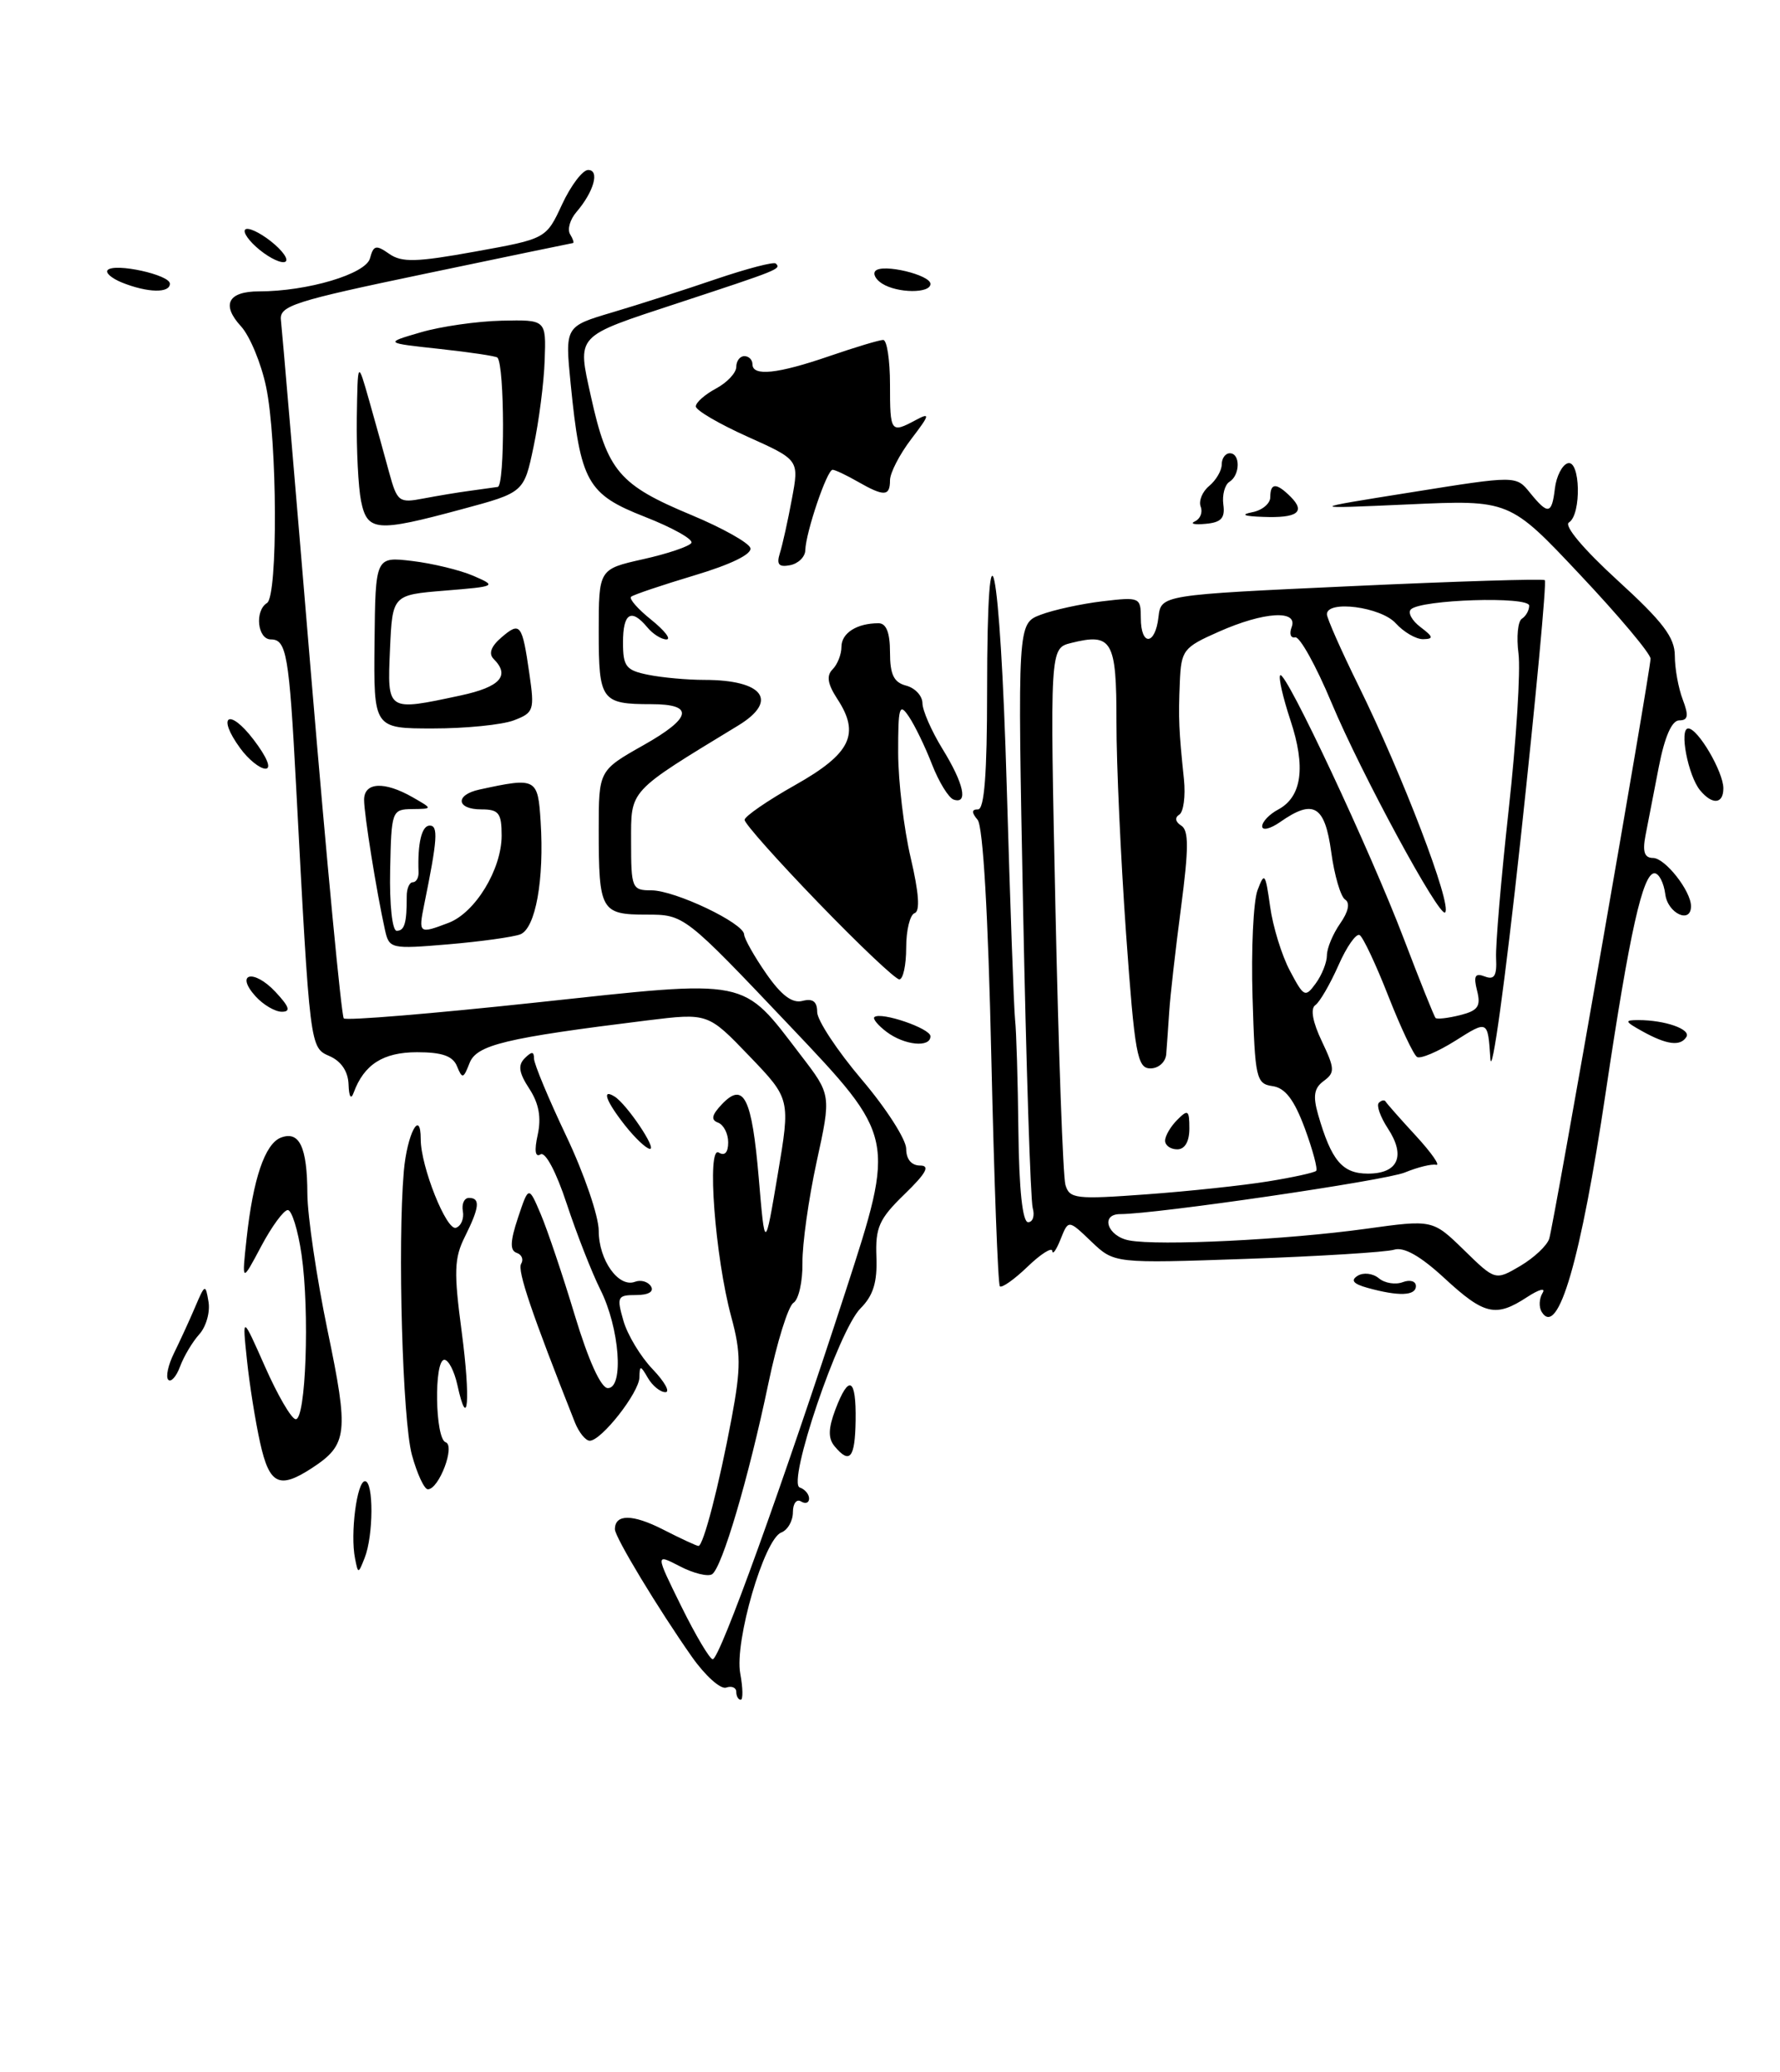 <?xml version="1.0" encoding="UTF-8" standalone="no"?>
<!DOCTYPE svg PUBLIC "-//W3C//DTD SVG 1.1//EN" "http://www.w3.org/Graphics/SVG/1.1/DTD/svg11.dtd" >
<svg xmlns="http://www.w3.org/2000/svg" xmlns:xlink="http://www.w3.org/1999/xlink" version="1.1" viewBox="0 0 220 256">
 <g >
 <path fill="currentColor"
d=" M 91.00 209.03 C 91.00 208.50 90.44 208.26 89.75 208.50 C 89.06 208.74 87.16 207.03 85.53 204.72 C 81.38 198.82 76.00 189.92 76.00 188.94 C 76.00 187.04 78.18 187.05 81.93 188.96 C 84.12 190.08 86.10 191.00 86.33 191.00 C 86.93 191.00 88.87 183.53 90.43 175.19 C 91.59 168.97 91.58 167.12 90.38 162.69 C 88.38 155.32 87.33 141.47 88.84 142.40 C 89.57 142.85 90.00 142.39 90.00 141.14 C 90.00 140.06 89.44 138.96 88.75 138.70 C 87.83 138.36 87.97 137.75 89.24 136.41 C 91.93 133.60 92.93 135.61 93.78 145.56 C 94.54 154.50 94.54 154.50 96.12 145.13 C 97.70 135.77 97.70 135.77 92.60 130.46 C 87.50 125.15 87.50 125.15 80.00 126.07 C 62.43 128.24 58.90 129.09 58.03 131.35 C 57.28 133.28 57.13 133.32 56.49 131.75 C 55.98 130.47 54.65 130.00 51.55 130.00 C 47.36 130.00 44.99 131.51 43.71 135.00 C 43.38 135.91 43.13 135.51 43.08 133.99 C 43.03 132.39 42.18 131.12 40.75 130.49 C 38.29 129.41 38.32 129.66 36.59 97.00 C 35.74 80.88 35.41 79.00 33.48 79.00 C 31.82 79.00 31.45 75.46 33.00 74.50 C 34.36 73.66 34.28 54.42 32.89 47.80 C 32.28 44.88 30.88 41.52 29.79 40.32 C 27.33 37.65 28.18 36.00 32.01 36.00 C 38.00 36.00 45.23 33.85 45.73 31.91 C 46.16 30.30 46.48 30.22 48.10 31.36 C 49.66 32.45 51.45 32.40 58.74 31.08 C 67.50 29.50 67.50 29.50 69.47 25.25 C 70.56 22.91 72.01 21.00 72.69 21.00 C 74.15 21.00 73.40 23.68 71.25 26.19 C 70.45 27.11 70.10 28.35 70.46 28.94 C 70.82 29.52 70.98 30.02 70.81 30.03 C 70.64 30.05 62.40 31.76 52.50 33.83 C 36.31 37.21 34.52 37.78 34.72 39.54 C 34.85 40.62 36.53 60.35 38.45 83.40 C 40.38 106.44 42.20 125.53 42.49 125.82 C 42.78 126.12 53.48 125.23 66.26 123.86 C 92.93 120.99 91.59 120.73 98.99 130.39 C 102.74 135.27 102.74 135.27 100.93 143.55 C 99.94 148.11 99.15 153.73 99.18 156.03 C 99.21 158.34 98.71 160.56 98.07 160.96 C 97.42 161.36 96.02 165.86 94.96 170.96 C 92.52 182.62 89.23 193.74 88.00 194.50 C 87.48 194.82 85.69 194.38 84.02 193.51 C 80.99 191.94 80.99 191.94 84.21 198.47 C 85.98 202.06 87.73 205.00 88.09 205.00 C 88.96 205.00 96.70 183.54 104.52 159.51 C 110.69 140.52 110.69 140.52 97.63 126.76 C 84.57 113.00 84.57 113.00 79.89 113.00 C 74.27 113.00 74.00 112.51 74.00 102.51 C 74.00 95.19 74.00 95.19 79.54 92.06 C 85.52 88.69 85.85 87.00 80.52 87.00 C 74.32 87.00 74.00 86.55 74.00 78.05 C 74.00 70.32 74.00 70.32 79.48 69.09 C 82.50 68.42 85.18 67.51 85.45 67.08 C 85.72 66.65 83.14 65.20 79.72 63.86 C 72.57 61.06 71.74 59.57 70.53 47.41 C 69.83 40.33 69.83 40.33 75.66 38.60 C 78.87 37.65 84.64 35.80 88.47 34.49 C 92.31 33.19 95.65 32.31 95.89 32.56 C 96.56 33.23 96.34 33.32 83.75 37.46 C 70.99 41.66 71.34 41.28 73.04 49.00 C 75.08 58.22 76.51 59.91 85.50 63.65 C 89.26 65.22 92.52 67.04 92.74 67.70 C 92.98 68.45 90.37 69.73 85.82 71.09 C 81.79 72.30 78.28 73.48 78.00 73.73 C 77.72 73.98 78.85 75.26 80.50 76.58 C 82.15 77.91 82.99 78.99 82.37 79.00 C 81.75 79.00 80.68 78.33 80.00 77.50 C 78.01 75.11 77.00 75.74 77.00 79.38 C 77.00 82.35 77.37 82.82 80.12 83.37 C 81.84 83.72 84.96 84.00 87.04 84.00 C 94.35 84.00 96.27 86.57 91.25 89.63 C 77.55 97.97 78.00 97.49 78.00 104.01 C 78.00 109.74 78.11 110.00 80.51 110.00 C 83.42 110.00 91.93 114.05 91.97 115.45 C 91.99 115.97 93.21 118.14 94.68 120.26 C 96.56 122.97 97.91 123.99 99.18 123.66 C 100.46 123.33 101.00 123.74 101.00 125.04 C 101.00 126.05 103.47 129.80 106.50 133.37 C 109.53 136.93 112.00 140.79 112.00 141.93 C 112.00 143.22 112.65 144.00 113.72 144.00 C 114.99 144.00 114.48 144.94 111.80 147.54 C 108.65 150.59 108.18 151.65 108.32 155.30 C 108.44 158.41 107.93 160.07 106.36 161.64 C 103.64 164.36 97.24 183.25 98.85 183.78 C 99.48 183.99 100.00 184.61 100.00 185.14 C 100.00 185.68 99.55 185.84 99.00 185.50 C 98.45 185.16 98.00 185.76 98.00 186.83 C 98.00 187.91 97.35 189.04 96.56 189.34 C 94.45 190.15 90.76 202.81 91.49 206.75 C 91.82 208.54 91.85 210.00 91.55 210.00 C 91.25 210.00 91.00 209.56 91.00 209.03 Z  M 43.88 192.54 C 43.27 189.50 44.11 183.00 45.11 183.00 C 46.19 183.00 46.17 189.73 45.06 192.50 C 44.28 194.47 44.26 194.47 43.88 192.54 Z  M 50.91 179.75 C 49.75 175.51 49.13 153.80 49.91 144.71 C 50.31 140.10 52.00 136.90 52.00 140.76 C 52.00 144.12 55.19 152.11 56.36 151.69 C 56.99 151.47 57.37 150.55 57.21 149.65 C 57.04 148.74 57.38 148.00 57.96 148.00 C 59.39 148.00 59.27 149.16 57.46 152.79 C 56.13 155.44 56.08 157.14 57.06 164.51 C 58.18 172.97 57.84 177.11 56.52 171.07 C 56.14 169.38 55.43 168.00 54.92 168.00 C 53.62 168.00 53.77 177.76 55.08 178.19 C 56.30 178.60 54.26 184.00 52.88 184.00 C 52.44 184.00 51.55 182.09 50.91 179.75 Z  M 32.15 178.25 C 31.57 175.64 30.83 171.03 30.52 168.00 C 29.94 162.50 29.94 162.50 32.75 168.84 C 34.29 172.33 35.99 175.26 36.53 175.34 C 37.80 175.55 38.29 162.05 37.27 155.00 C 36.83 151.97 36.06 149.50 35.57 149.50 C 35.07 149.50 33.58 151.53 32.27 154.00 C 29.88 158.50 29.88 158.50 30.48 153.00 C 31.28 145.63 32.75 141.31 34.72 140.55 C 37.01 139.68 37.97 141.71 37.99 147.50 C 38.01 150.25 39.13 157.84 40.48 164.36 C 43.13 177.08 42.97 178.48 38.58 181.36 C 34.51 184.02 33.30 183.43 32.15 178.25 Z  M 103.14 178.67 C 102.34 177.70 102.37 176.49 103.24 174.17 C 104.92 169.74 105.83 170.22 105.75 175.50 C 105.68 180.16 105.03 180.95 103.14 178.67 Z  M 71.06 175.75 C 65.72 162.27 63.91 156.95 64.41 156.14 C 64.74 155.61 64.49 155.00 63.86 154.79 C 63.01 154.50 63.05 153.37 64.02 150.45 C 65.34 146.50 65.34 146.50 66.83 150.00 C 67.65 151.93 69.55 157.55 71.04 162.50 C 72.74 168.12 74.28 171.50 75.13 171.50 C 77.14 171.50 76.57 164.05 74.21 159.35 C 73.15 157.23 71.28 152.46 70.05 148.74 C 68.76 144.81 67.40 142.25 66.81 142.62 C 66.15 143.03 66.02 142.17 66.46 140.19 C 66.92 138.07 66.61 136.33 65.42 134.51 C 64.13 132.54 63.99 131.61 64.85 130.75 C 65.72 129.88 66.00 129.89 66.00 130.78 C 66.00 131.43 67.80 135.75 70.00 140.38 C 72.20 145.01 74.00 150.27 74.00 152.07 C 74.00 155.69 76.46 159.14 78.49 158.36 C 79.21 158.09 80.09 158.34 80.46 158.93 C 80.86 159.58 80.14 160.00 78.63 160.00 C 76.31 160.00 76.20 160.21 77.05 163.17 C 77.55 164.92 79.18 167.62 80.67 169.17 C 82.16 170.73 82.86 172.00 82.24 172.00 C 81.61 172.00 80.64 171.21 80.08 170.25 C 79.16 168.66 79.06 168.66 79.03 170.17 C 79.00 172.05 74.33 178.00 72.89 178.00 C 72.38 178.00 71.56 176.99 71.06 175.75 Z  M 20.80 170.47 C 20.46 170.13 20.78 168.64 21.51 167.17 C 22.23 165.70 23.41 163.15 24.11 161.50 C 25.33 158.63 25.40 158.60 25.77 160.83 C 25.99 162.12 25.47 163.92 24.63 164.85 C 23.79 165.78 22.73 167.56 22.26 168.82 C 21.80 170.07 21.14 170.81 20.80 170.47 Z  M 190.55 162.09 C 190.18 161.49 190.23 160.44 190.65 159.75 C 191.08 159.06 190.22 159.29 188.75 160.25 C 184.87 162.79 183.46 162.47 178.53 157.92 C 175.55 155.17 173.51 154.02 172.30 154.40 C 171.31 154.70 163.12 155.21 154.11 155.53 C 137.72 156.10 137.72 156.10 134.88 153.39 C 132.05 150.68 132.05 150.68 131.09 153.09 C 130.56 154.42 130.10 155.08 130.06 154.56 C 130.03 154.05 128.65 154.91 127.01 156.49 C 125.37 158.07 123.82 159.16 123.58 158.92 C 123.34 158.68 122.87 145.90 122.52 130.53 C 122.13 113.00 121.50 102.11 120.83 101.29 C 120.06 100.37 120.07 100.00 120.88 100.00 C 121.66 100.00 122.00 95.55 122.00 85.50 C 122.00 61.37 123.63 69.24 124.43 97.25 C 124.85 111.69 125.31 124.62 125.46 126.00 C 125.62 127.38 125.80 133.56 125.87 139.75 C 125.95 146.98 126.38 151.00 127.07 151.00 C 127.65 151.00 127.91 150.21 127.64 149.25 C 127.37 148.29 126.83 131.65 126.45 112.27 C 125.76 77.04 125.76 77.04 128.63 75.95 C 130.21 75.35 133.64 74.60 136.25 74.29 C 140.86 73.74 141.00 73.80 141.00 76.36 C 141.00 79.85 142.78 79.76 143.18 76.25 C 143.50 73.50 143.50 73.50 167.00 72.42 C 179.93 71.82 190.69 71.49 190.93 71.68 C 191.17 71.87 189.82 86.31 187.93 103.76 C 186.04 121.22 184.36 133.37 184.20 130.77 C 183.89 126.04 183.89 126.04 179.91 128.56 C 177.72 129.94 175.57 130.85 175.14 130.59 C 174.71 130.32 173.11 126.93 171.59 123.06 C 170.07 119.18 168.48 115.80 168.05 115.53 C 167.63 115.27 166.44 116.95 165.42 119.28 C 164.39 121.60 163.11 123.81 162.56 124.19 C 161.94 124.62 162.24 126.28 163.37 128.64 C 164.98 132.03 165.01 132.52 163.61 133.55 C 162.42 134.42 162.25 135.39 162.91 137.70 C 164.55 143.39 165.90 145.00 169.07 145.00 C 172.81 145.00 173.77 142.82 171.53 139.41 C 170.60 137.99 170.10 136.57 170.42 136.25 C 170.74 135.93 171.11 135.86 171.25 136.09 C 171.39 136.33 173.07 138.24 175.00 140.33 C 176.93 142.43 178.05 144.04 177.50 143.91 C 176.95 143.78 175.21 144.21 173.63 144.86 C 171.20 145.86 142.88 150.00 138.46 150.00 C 135.95 150.00 136.87 152.74 139.55 153.25 C 143.19 153.95 159.04 153.17 168.79 151.82 C 177.07 150.67 177.07 150.67 180.94 154.44 C 184.81 158.22 184.81 158.22 187.91 156.40 C 189.61 155.39 191.22 153.88 191.48 153.03 C 192.07 151.11 203.99 82.91 204.00 81.38 C 204.00 80.76 200.08 76.09 195.29 71.01 C 186.58 61.75 186.58 61.75 174.04 62.32 C 161.50 62.88 161.50 62.88 174.44 60.82 C 187.38 58.75 187.38 58.75 189.10 60.88 C 191.34 63.64 191.80 63.56 192.18 60.33 C 192.36 58.86 193.06 57.47 193.75 57.24 C 195.33 56.72 195.49 63.58 193.91 64.55 C 193.27 64.95 195.73 67.87 199.91 71.69 C 205.53 76.82 207.00 78.75 207.00 81.02 C 207.00 82.59 207.44 85.02 207.98 86.43 C 208.74 88.43 208.64 89.00 207.55 89.00 C 206.63 89.00 205.75 91.01 205.02 94.75 C 204.41 97.91 203.66 101.74 203.37 103.25 C 202.99 105.24 203.25 106.00 204.31 106.00 C 205.79 106.00 209.00 110.07 209.00 111.96 C 209.00 114.20 206.11 112.85 205.82 110.47 C 205.64 109.08 205.05 107.92 204.50 107.89 C 203.05 107.83 201.41 115.19 198.47 134.89 C 195.37 155.72 192.57 165.34 190.55 162.09 Z  M 156.72 145.96 C 159.78 145.47 162.45 144.88 162.67 144.66 C 162.89 144.45 162.25 142.07 161.26 139.38 C 159.95 135.86 158.84 134.41 157.29 134.19 C 155.25 133.90 155.11 133.26 154.81 123.19 C 154.63 117.31 154.91 111.38 155.42 110.00 C 156.28 107.70 156.40 107.85 156.98 112.00 C 157.32 114.47 158.42 118.05 159.43 119.94 C 161.15 123.19 161.32 123.28 162.62 121.50 C 163.38 120.46 164.00 118.90 164.00 118.03 C 164.00 117.16 164.73 115.40 165.63 114.11 C 166.66 112.64 166.89 111.55 166.25 111.14 C 165.70 110.79 164.92 108.14 164.53 105.25 C 163.74 99.50 162.33 98.68 158.22 101.56 C 157.00 102.41 156.00 102.65 156.00 102.09 C 156.00 101.53 156.89 100.59 157.99 100.01 C 160.91 98.44 161.41 94.76 159.49 88.98 C 158.56 86.17 157.99 83.67 158.23 83.43 C 158.89 82.78 169.37 105.12 173.50 115.97 C 175.48 121.17 177.25 125.58 177.43 125.77 C 177.61 125.95 178.98 125.79 180.46 125.42 C 182.68 124.86 183.05 124.33 182.56 122.40 C 182.10 120.57 182.31 120.18 183.51 120.64 C 184.69 121.10 185.02 120.57 184.91 118.37 C 184.83 116.79 185.53 108.53 186.47 100.00 C 187.41 91.47 187.95 82.81 187.68 80.75 C 187.41 78.69 187.60 76.75 188.10 76.44 C 188.59 76.13 189.00 75.41 189.00 74.83 C 189.00 73.64 175.60 74.07 174.38 75.29 C 173.97 75.69 174.51 76.68 175.57 77.48 C 177.16 78.68 177.22 78.94 175.90 78.97 C 175.03 78.99 173.50 78.10 172.50 77.00 C 170.67 74.98 164.00 74.11 164.00 75.89 C 164.00 76.38 165.74 80.32 167.87 84.64 C 173.35 95.75 179.50 111.84 178.61 112.73 C 177.91 113.42 168.20 95.50 164.56 86.80 C 162.65 82.23 160.63 78.61 160.08 78.74 C 159.52 78.87 159.33 78.31 159.64 77.49 C 160.48 75.31 156.22 75.57 150.63 78.05 C 146.24 79.99 145.99 80.32 145.82 84.30 C 145.63 88.75 145.70 90.25 146.33 96.28 C 146.54 98.36 146.28 100.32 145.75 100.65 C 145.17 101.01 145.27 101.55 145.99 102.00 C 146.94 102.58 146.93 104.80 145.97 112.12 C 145.29 117.28 144.63 123.08 144.51 125.00 C 144.38 126.92 144.22 129.29 144.14 130.25 C 144.06 131.22 143.19 132.00 142.19 132.00 C 140.56 132.00 140.25 130.32 139.17 115.25 C 138.52 106.04 137.98 94.32 137.99 89.22 C 138.00 79.12 137.46 78.17 132.38 79.44 C 129.76 80.10 129.76 80.10 130.45 112.30 C 130.83 130.01 131.38 145.35 131.68 146.38 C 132.18 148.11 132.95 148.20 141.70 147.56 C 146.91 147.18 153.67 146.46 156.72 145.96 Z  M 169.01 159.11 C 167.25 158.62 166.90 158.18 167.80 157.62 C 168.51 157.18 169.69 157.32 170.42 157.93 C 171.15 158.54 172.48 158.75 173.37 158.41 C 174.27 158.07 175.00 158.28 175.00 158.89 C 175.00 160.11 172.87 160.18 169.01 159.11 Z  M 77.25 139.04 C 74.90 136.06 74.32 134.46 75.95 135.47 C 77.45 136.39 81.23 142.01 80.32 141.94 C 79.87 141.91 78.49 140.61 77.25 139.04 Z  M 109.57 127.48 C 108.51 126.68 107.84 125.86 108.07 125.66 C 108.89 124.97 115.00 127.06 115.00 128.03 C 115.00 129.47 111.78 129.15 109.57 127.48 Z  M 203.00 127.42 C 200.80 126.20 200.74 126.03 202.50 126.03 C 205.78 126.03 209.02 127.16 208.43 128.11 C 207.69 129.30 206.01 129.09 203.00 127.42 Z  M 31.59 123.10 C 29.00 120.23 31.35 119.68 34.03 122.53 C 35.77 124.39 35.97 125.00 34.83 125.00 C 33.99 125.00 32.54 124.14 31.59 123.10 Z  M 101.15 111.54 C 96.12 106.34 92.01 101.73 92.03 101.29 C 92.04 100.86 94.85 98.92 98.28 96.99 C 105.16 93.11 106.34 90.69 103.48 86.34 C 102.28 84.49 102.12 83.48 102.91 82.69 C 103.51 82.09 104.00 80.84 104.00 79.91 C 104.00 78.21 105.91 77.00 108.58 77.00 C 109.54 77.00 110.00 78.16 110.00 80.59 C 110.00 83.35 110.47 84.31 112.00 84.71 C 113.10 85.00 114.00 85.97 114.01 86.87 C 114.01 87.76 115.12 90.30 116.47 92.50 C 119.12 96.79 119.70 99.40 117.87 98.79 C 117.25 98.58 116.05 96.63 115.20 94.46 C 114.36 92.28 113.06 89.61 112.33 88.53 C 111.16 86.79 111.00 87.32 111.01 93.03 C 111.02 96.59 111.72 102.42 112.56 105.99 C 113.57 110.30 113.74 112.59 113.04 112.82 C 112.47 113.01 112.00 114.93 112.00 117.08 C 112.00 119.24 111.62 121.00 111.15 121.00 C 110.68 121.00 106.18 116.75 101.15 111.54 Z  M 47.58 114.89 C 46.53 110.15 45.00 100.59 45.00 98.82 C 45.00 96.63 47.50 96.50 51.00 98.50 C 53.50 99.93 53.50 99.93 50.94 99.96 C 48.43 100.00 48.37 100.17 48.22 107.50 C 48.13 111.77 48.48 115.00 49.03 115.00 C 50.00 115.00 50.28 114.04 50.27 110.75 C 50.26 109.79 50.60 109.00 51.02 109.00 C 51.44 109.00 51.76 108.44 51.73 107.75 C 51.60 104.17 52.12 102.00 53.11 102.00 C 54.19 102.00 54.07 103.71 52.43 111.75 C 51.70 115.35 51.78 115.41 55.43 114.02 C 58.73 112.77 61.99 107.42 62.00 103.25 C 62.00 100.45 61.65 100.00 59.50 100.00 C 56.39 100.00 56.21 98.21 59.25 97.55 C 66.29 96.02 66.48 96.12 66.82 101.50 C 67.28 108.68 66.19 114.71 64.30 115.44 C 63.42 115.77 59.42 116.33 55.41 116.67 C 48.30 117.27 48.10 117.22 47.58 114.89 Z  M 210.13 97.65 C 208.64 95.86 207.51 90.00 208.66 90.00 C 209.86 90.00 213.00 95.36 213.00 97.40 C 213.00 99.35 211.64 99.47 210.13 97.65 Z  M 29.68 92.43 C 26.74 88.40 28.31 87.41 31.34 91.38 C 33.01 93.57 33.59 94.99 32.80 94.97 C 32.09 94.95 30.68 93.81 29.68 92.43 Z  M 46.29 79.38 C 46.40 68.77 46.40 68.77 50.95 69.31 C 53.45 69.61 56.85 70.43 58.50 71.14 C 61.43 72.41 61.36 72.45 55.00 72.97 C 48.50 73.50 48.50 73.50 48.20 80.25 C 47.87 87.94 47.78 87.88 56.95 85.92 C 61.83 84.87 63.08 83.48 61.01 81.41 C 60.36 80.76 60.69 79.85 61.98 78.75 C 64.30 76.76 64.54 77.07 65.43 83.25 C 66.08 87.74 65.98 88.06 63.50 89.00 C 62.05 89.55 57.56 90.00 53.52 90.00 C 46.18 90.00 46.18 90.00 46.29 79.38 Z  M 96.39 68.34 C 96.71 67.33 97.38 64.32 97.87 61.66 C 98.78 56.82 98.78 56.82 92.39 53.95 C 88.87 52.37 86.00 50.69 86.00 50.21 C 86.00 49.73 87.12 48.74 88.50 48.00 C 89.88 47.26 91.00 46.06 91.00 45.33 C 91.00 44.60 91.45 44.00 92.00 44.00 C 92.55 44.00 93.00 44.45 93.00 45.00 C 93.00 46.53 96.10 46.20 102.50 44.00 C 105.70 42.90 108.69 42.00 109.16 42.00 C 109.62 42.00 110.00 44.48 110.00 47.50 C 110.00 53.43 110.09 53.56 113.20 51.89 C 115.00 50.93 114.93 51.23 112.63 54.24 C 111.18 56.14 110.00 58.43 110.00 59.34 C 110.00 61.34 109.27 61.37 106.00 59.50 C 104.62 58.71 103.23 58.05 102.91 58.04 C 102.23 57.99 99.59 65.77 99.53 67.99 C 99.51 68.80 98.67 69.63 97.65 69.83 C 96.25 70.10 95.95 69.74 96.39 68.34 Z  M 44.62 61.88 C 44.28 60.16 44.05 55.54 44.10 51.62 C 44.21 44.50 44.21 44.50 45.63 49.50 C 46.41 52.25 47.52 56.23 48.09 58.35 C 49.09 62.00 49.31 62.17 52.32 61.59 C 54.07 61.26 56.62 60.83 58.00 60.65 C 59.38 60.46 60.96 60.24 61.52 60.16 C 62.41 60.02 62.38 45.14 61.48 44.18 C 61.32 44.00 58.11 43.52 54.34 43.11 C 47.50 42.37 47.50 42.37 52.00 41.06 C 54.48 40.33 58.98 39.69 62.00 39.62 C 67.50 39.50 67.50 39.50 67.32 44.50 C 67.23 47.25 66.61 52.05 65.95 55.17 C 64.76 60.85 64.76 60.85 57.06 62.92 C 46.51 65.77 45.39 65.68 44.62 61.88 Z  M 147.69 64.41 C 148.35 64.11 148.67 63.30 148.40 62.60 C 148.13 61.89 148.60 60.74 149.45 60.04 C 150.30 59.33 151.00 58.14 151.00 57.38 C 151.00 56.62 151.45 56.00 152.00 56.00 C 153.32 56.00 153.29 58.70 151.95 59.53 C 151.38 59.89 151.04 61.15 151.20 62.34 C 151.43 64.01 150.94 64.55 149.00 64.72 C 147.62 64.85 147.04 64.71 147.69 64.41 Z  M 154.75 63.29 C 155.99 63.06 157.00 62.22 157.00 61.43 C 157.00 59.63 157.76 59.62 159.52 61.38 C 161.40 63.26 160.35 64.03 156.08 63.86 C 153.75 63.78 153.29 63.58 154.75 63.29 Z  M 15.10 34.92 C 13.79 34.39 12.98 33.69 13.31 33.36 C 14.21 32.46 21.00 33.95 21.00 35.05 C 21.00 36.24 18.26 36.18 15.10 34.92 Z  M 109.03 35.04 C 108.22 34.53 107.85 33.82 108.21 33.46 C 109.11 32.55 115.00 33.96 115.00 35.08 C 115.00 36.27 110.93 36.24 109.03 35.04 Z  M 32.10 30.88 C 30.79 29.82 29.98 28.68 30.31 28.36 C 30.63 28.04 32.06 28.69 33.48 29.81 C 34.90 30.93 35.71 32.06 35.28 32.33 C 34.84 32.60 33.42 31.95 32.10 30.88 Z  M 144.00 140.93 C 144.00 140.34 144.68 139.18 145.50 138.36 C 146.83 137.02 147.00 137.14 147.00 139.43 C 147.00 141.05 146.44 142.00 145.50 142.00 C 144.68 142.00 144.00 141.52 144.00 140.93 Z "/>
</g>
</svg>